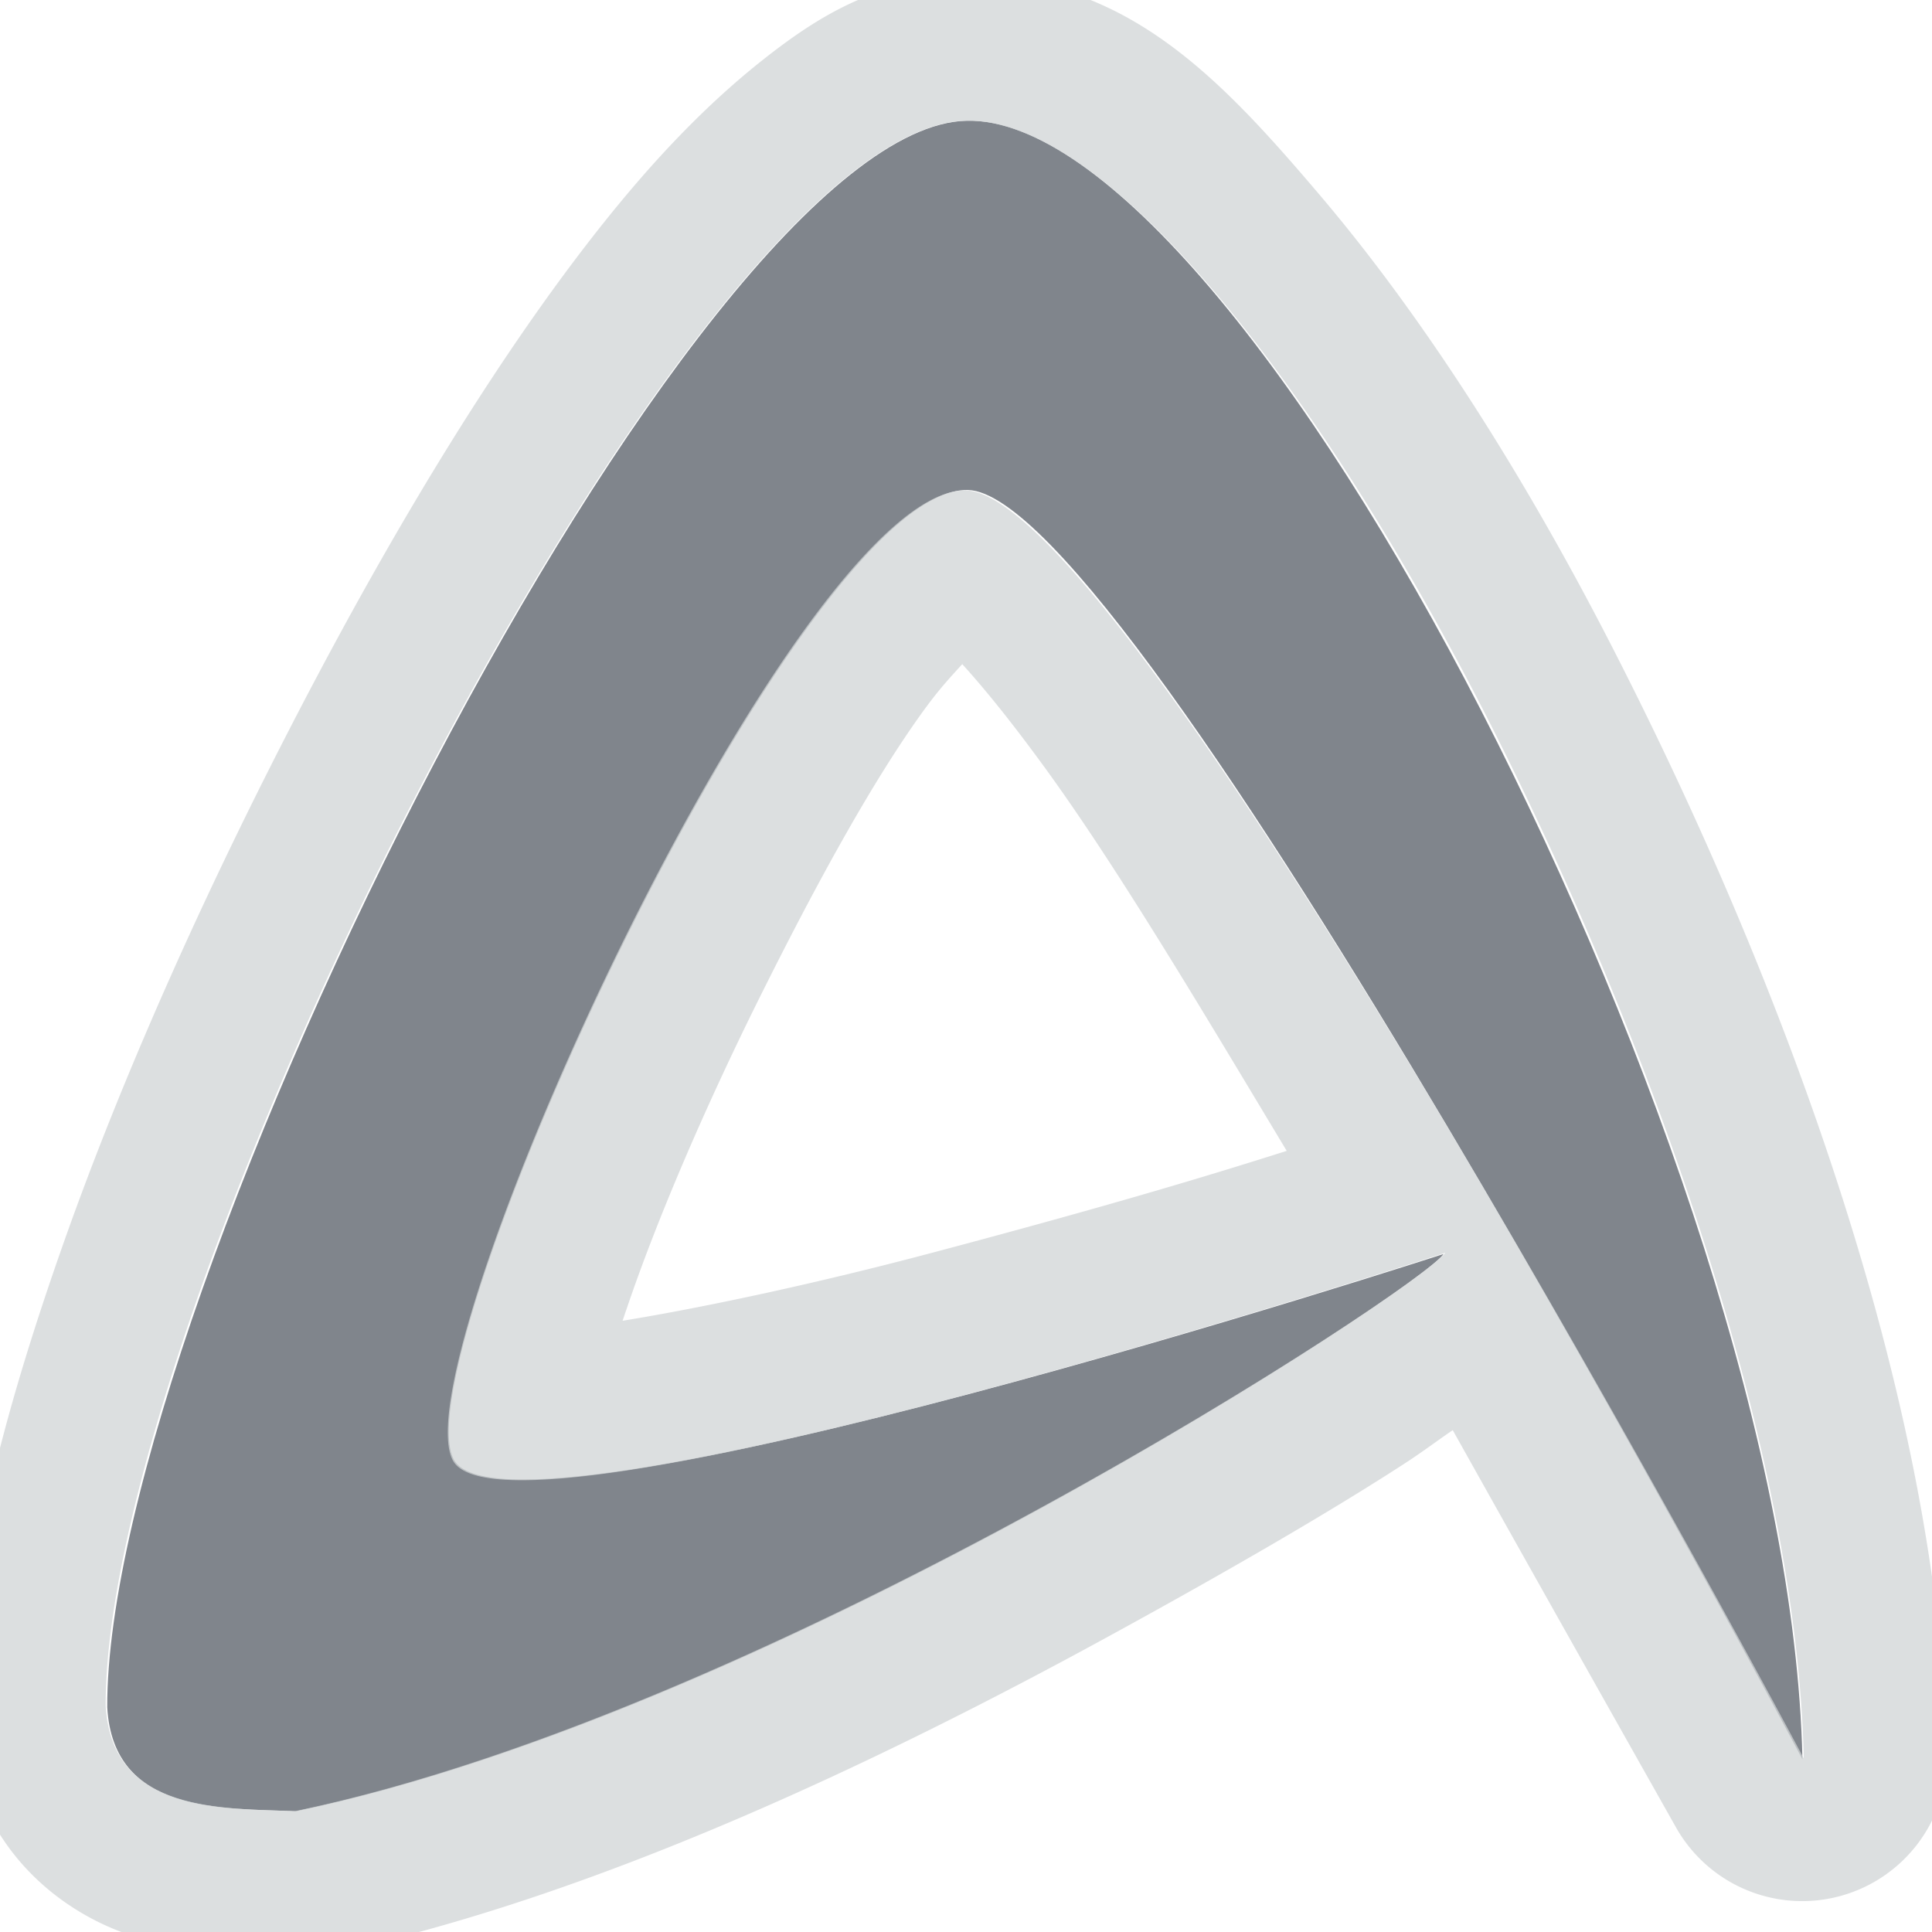 <?xml version="1.0" encoding="UTF-8" standalone="no"?>
<!-- Created with Inkscape (http://www.inkscape.org/) -->

<svg
   xmlns:dc="http://purl.org/dc/elements/1.1/"
   xmlns:cc="http://creativecommons.org/ns#"
   xmlns:rdf="http://www.w3.org/1999/02/22-rdf-syntax-ns#"
   xmlns:svg="http://www.w3.org/2000/svg"
   xmlns="http://www.w3.org/2000/svg"
   xmlns:sodipodi="http://sodipodi.sourceforge.net/DTD/sodipodi-0.dtd"
   xmlns:inkscape="http://www.inkscape.org/namespaces/inkscape"
   version="1.1"
   width="16"
   height="16"
   id="svg2"
   inkscape:version="0.48.3.1 r9886"
   sodipodi:docname="abiword.svg">
  <sodipodi:namedview
     pagecolor="#ffffff"
     bordercolor="#666666"
     borderopacity="1"
     objecttolerance="10"
     gridtolerance="10"
     guidetolerance="10"
     inkscape:pageopacity="0"
     inkscape:pageshadow="2"
     inkscape:window-width="1920"
     inkscape:window-height="1033"
     id="namedview6"
     showgrid="true"
     inkscape:zoom="29.5"
     inkscape:cx="2.0416807"
     inkscape:cy="9.2232323"
     inkscape:window-x="-10"
     inkscape:window-y="25"
     inkscape:window-maximized="1"
     inkscape:current-layer="svg2"
     inkscape:snap-global="false">
    <inkscape:grid
       type="xygrid"
       id="grid2982" />
  </sodipodi:namedview>
  <defs
     id="defs4" />
  <path
     sodipodi:nodetypes="ccccccccc"
     inkscape:connector-curvature="0"
     id="path2983"
     d="M 8.005,1 C 5.738,1.052 0.879,10.772 0.888,14.139 0.938,15.028 1.849,14.973 2.452,15 c 3.992,-0.83 9.327,-4.344 9.503,-4.615 0,0 -7.757,2.528 -8.197,1.702 C 3.308,11.243 6.622,4.024 8.016,4.058 9.384,4.09 14.927,14.57 14.927,14.57 14.873,12.074 13.697,8.672 12.268,5.888 10.839,3.105 9.139,0.972 8.005,1 z"
     style="color:#000000;fill:#434a55;fill-opacity:0.675;fill-rule:nonzero;stroke:none;stroke-width:1;marker:none;visibility:visible;display:inline;overflow:visible;enable-background:accumulate" />
  <path
     style="font-size:medium;font-style:normal;font-variant:normal;font-weight:normal;font-stretch:normal;text-indent:0;text-align:start;text-decoration:none;line-height:normal;letter-spacing:normal;word-spacing:normal;text-transform:none;direction:ltr;block-progression:tb;writing-mode:lr-tb;text-anchor:start;baseline-shift:baseline;color:#000000;fill:#d1d4d6;fill-opacity:0.743;fill-rule:nonzero;stroke:none;stroke-width:2;marker:none;visibility:visible;display:inline;overflow:visible;enable-background:accumulate;font-family:Sans;-inkscape-font-specification:Sans"
     d="M 7.969 -0.188 C 7.262 -0.171 6.772 0.136 6.312 0.5 C 5.853 0.864 5.424 1.312 5 1.844 C 4.151 2.908 3.305 4.304 2.531 5.781 C 1.757 7.259 1.044 8.83 0.531 10.281 C 0.018 11.733 -0.315 13.024 -0.312 14.156 A 1.2 1.2 0 0 0 -0.312 14.219 C -0.288 14.646 -0.126 15.073 0.156 15.406 C 0.438 15.739 0.794 15.934 1.094 16.031 C 1.693 16.226 2.169 16.177 2.406 16.188 A 1.2 1.2 0 0 0 2.688 16.188 C 4.91 15.726 7.308 14.578 9.219 13.531 C 10.174 13.008 11.011 12.523 11.625 12.125 C 11.79 12.018 11.898 11.934 12.031 11.844 C 12.823 13.26 13.875 15.125 13.875 15.125 A 1.2 1.2 0 0 0 16.125 14.531 C 16.063 11.683 14.832 8.243 13.344 5.344 C 12.598 3.891 11.772 2.608 10.938 1.625 C 10.103 0.642 9.302 -0.22 7.969 -0.188 z M 8 1 C 9.134 0.972 10.852 3.092 12.281 5.875 C 13.71 8.659 14.883 12.067 14.938 14.562 C 14.938 14.562 9.368 4.094 8 4.062 C 6.606 4.029 3.3 11.249 3.75 12.094 C 4.189 12.919 11.969 10.375 11.969 10.375 C 11.793 10.646 6.43 14.17 2.438 15 C 1.835 14.973 0.925 15.014 0.875 14.125 C 0.867 10.758 5.732 1.052 8 1 z M 7.969 5.5 C 8.171 5.723 8.401 6.009 8.688 6.406 C 9.281 7.229 9.972 8.393 10.656 9.531 C 10.036 9.728 9.197 9.983 7.719 10.375 C 6.789 10.622 5.855 10.824 5.156 10.938 C 5.169 10.9 5.174 10.883 5.188 10.844 C 5.432 10.12 5.829 9.191 6.281 8.281 C 6.733 7.371 7.221 6.471 7.656 5.875 C 7.782 5.702 7.866 5.614 7.969 5.5 z "
     id="path3823" />
</svg>
